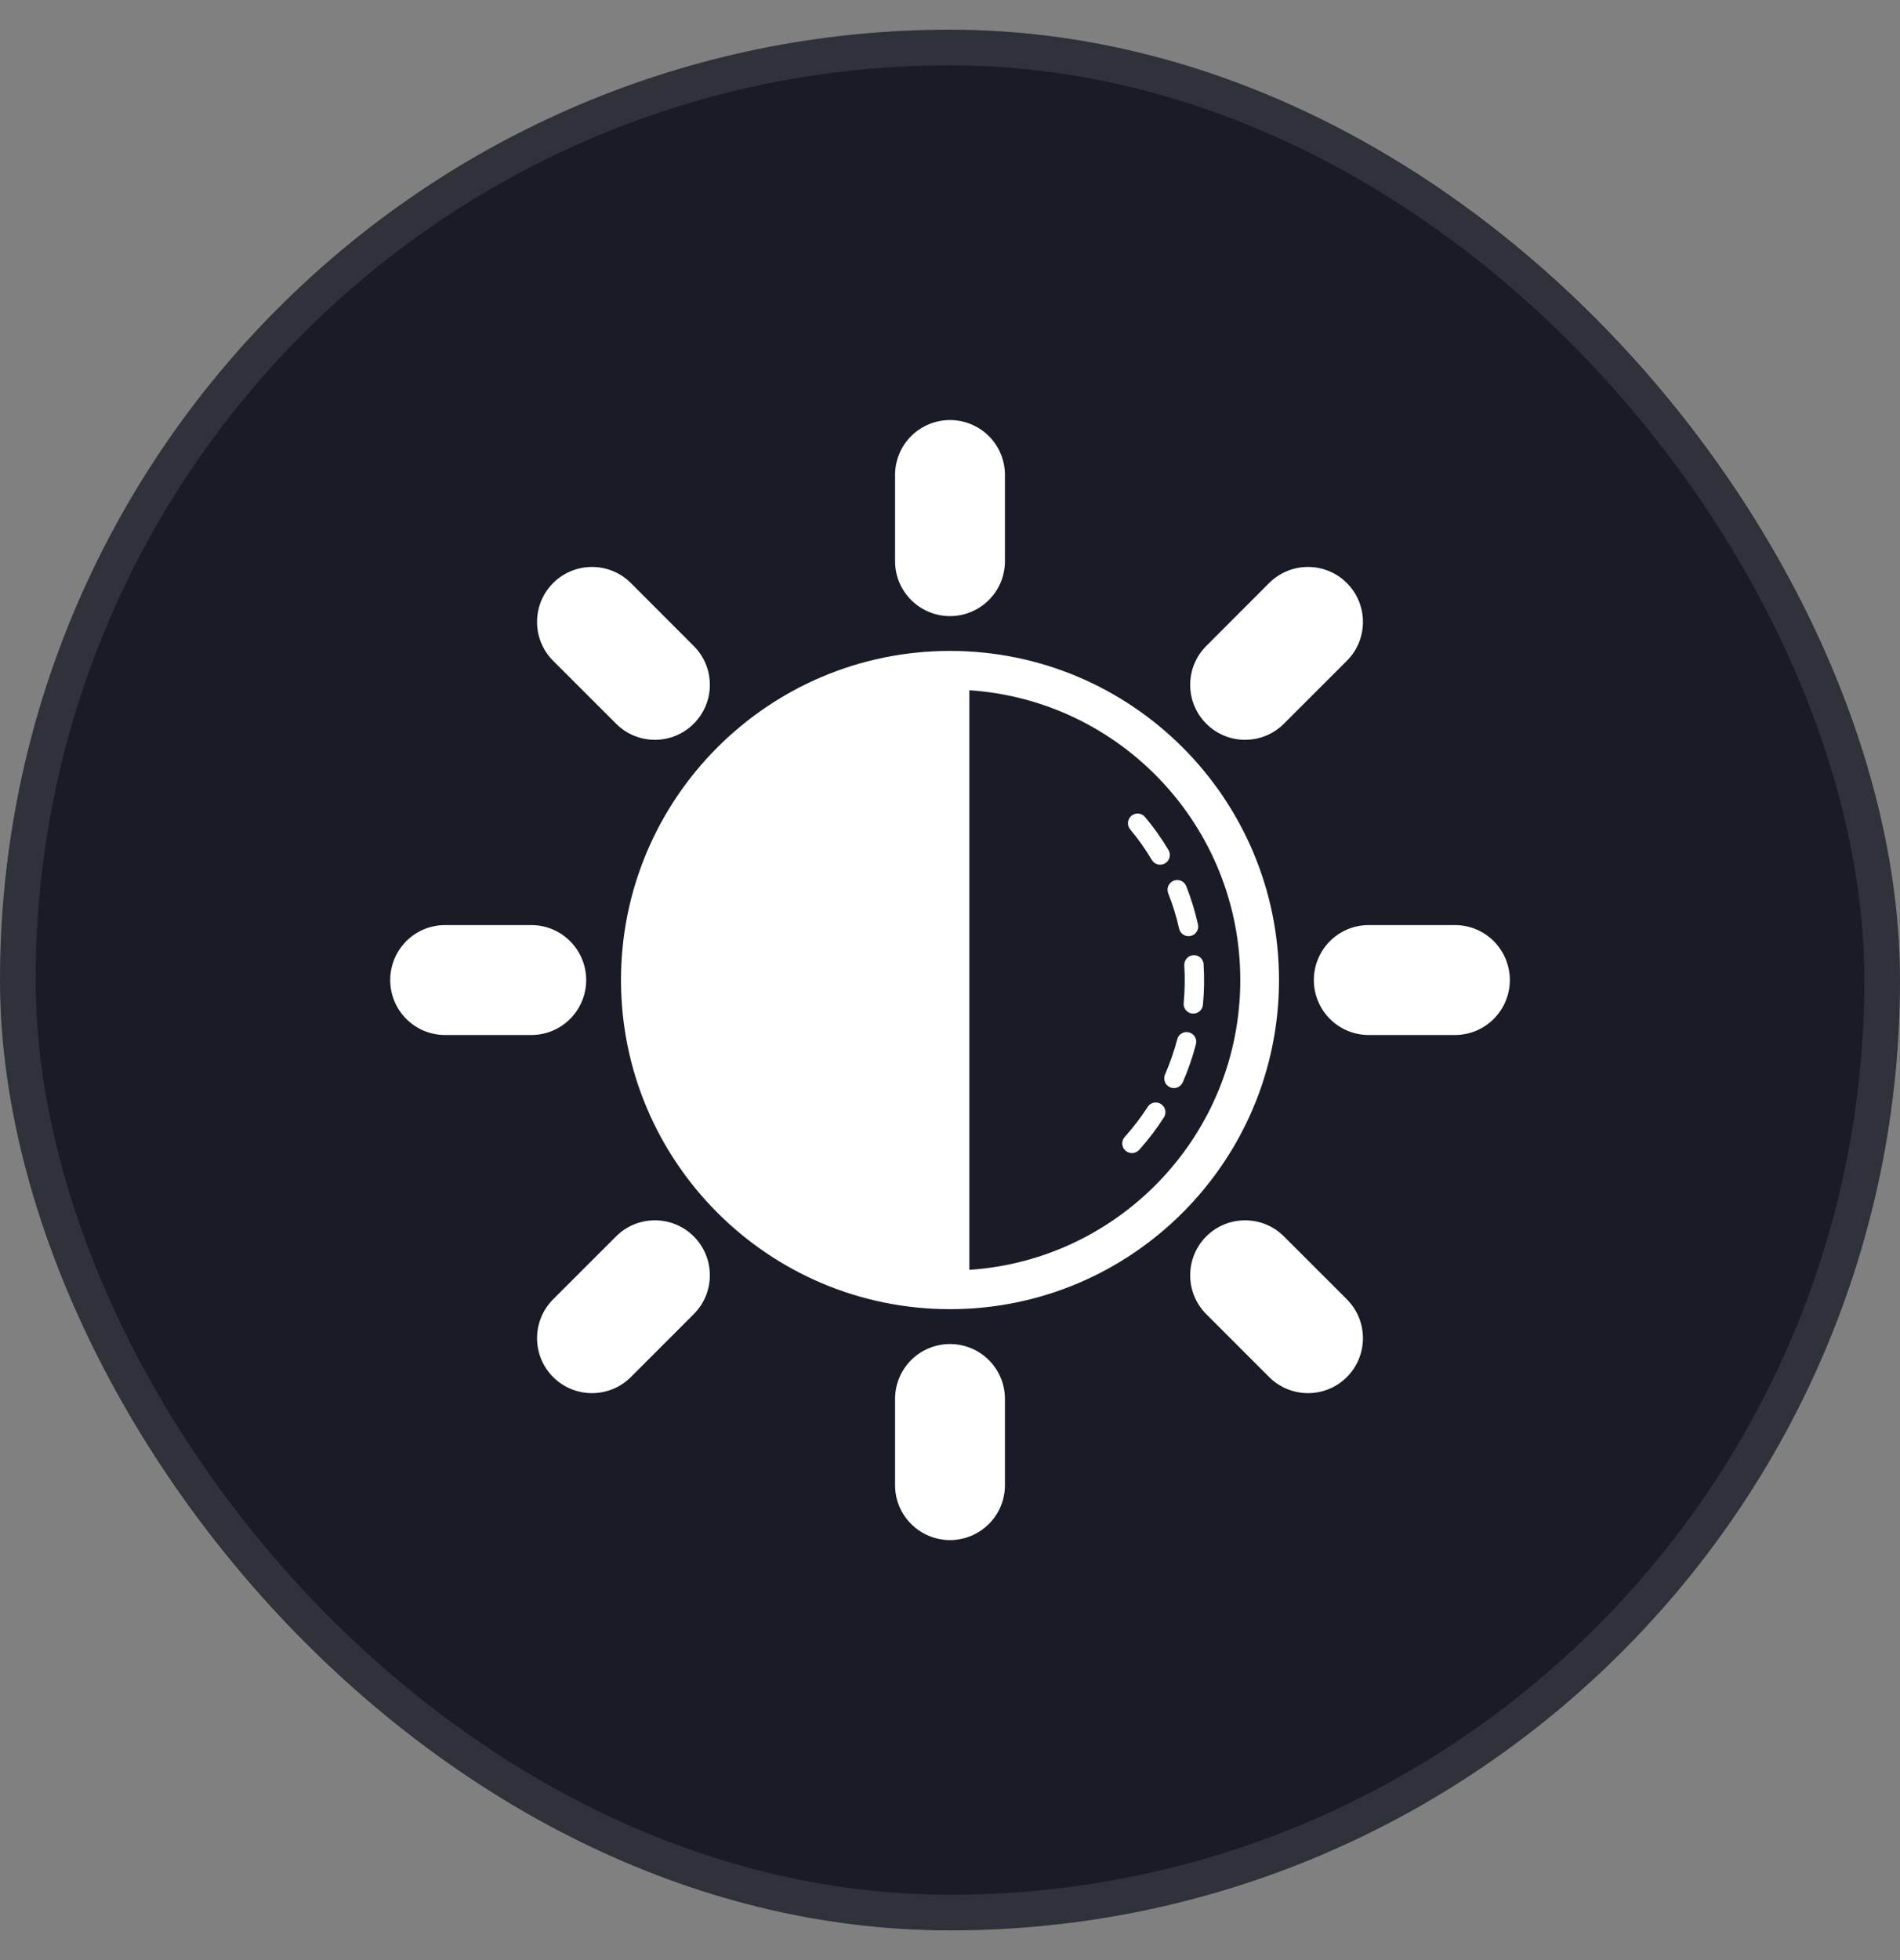 <svg width="32" height="33" viewBox="0 0 32 33" fill="none" xmlns="http://www.w3.org/2000/svg">
<rect x="0" y="0" width="32" height="33" fill="#808080" stroke="none"/>
<rect y="0.5" width="32" height="32" rx="16" fill="#191C26"/>
<rect x="0.3" y="0.8" width="31.4" height="31.4" rx="15.7" stroke="white" stroke-opacity="0.1" stroke-width="0.6"/>
<path fill-rule="evenodd" clip-rule="evenodd" d="M19.399 14.478C19.293 14.299 19.172 14.128 19.038 13.968C19.023 13.951 19.012 13.932 19.005 13.912C18.998 13.891 18.996 13.869 18.997 13.848C18.999 13.826 19.005 13.805 19.015 13.785C19.025 13.766 19.038 13.749 19.055 13.735C19.072 13.721 19.091 13.71 19.112 13.704C19.133 13.697 19.155 13.695 19.177 13.697C19.198 13.7 19.219 13.706 19.238 13.717C19.258 13.727 19.274 13.742 19.288 13.759C19.435 13.935 19.565 14.119 19.68 14.311C19.702 14.348 19.708 14.393 19.698 14.435C19.687 14.477 19.66 14.513 19.623 14.535C19.586 14.557 19.541 14.563 19.499 14.553C19.457 14.542 19.421 14.515 19.399 14.478ZM19.859 15.637C19.814 15.433 19.752 15.233 19.675 15.039C19.668 15.019 19.664 14.998 19.664 14.977C19.664 14.955 19.669 14.934 19.677 14.914C19.686 14.895 19.698 14.877 19.713 14.862C19.729 14.847 19.747 14.835 19.767 14.827C19.787 14.819 19.808 14.816 19.829 14.816C19.851 14.816 19.872 14.821 19.892 14.829C19.911 14.838 19.929 14.85 19.944 14.865C19.959 14.881 19.971 14.899 19.979 14.919C20.062 15.13 20.128 15.347 20.177 15.566C20.186 15.608 20.178 15.652 20.154 15.687C20.131 15.723 20.095 15.748 20.053 15.758C20.011 15.767 19.968 15.76 19.931 15.737C19.895 15.714 19.869 15.678 19.859 15.637ZM19.936 16.882C19.955 16.674 19.959 16.465 19.946 16.256C19.945 16.235 19.947 16.213 19.954 16.192C19.961 16.172 19.972 16.153 19.986 16.137C20 16.12 20.017 16.107 20.037 16.097C20.056 16.088 20.077 16.082 20.099 16.081C20.12 16.08 20.142 16.083 20.162 16.09C20.183 16.097 20.202 16.108 20.218 16.122C20.234 16.137 20.247 16.154 20.256 16.174C20.265 16.194 20.271 16.215 20.271 16.236C20.285 16.462 20.282 16.688 20.26 16.913C20.258 16.935 20.253 16.956 20.243 16.975C20.233 16.995 20.219 17.012 20.203 17.026C20.186 17.04 20.167 17.051 20.146 17.057C20.125 17.064 20.103 17.066 20.081 17.064C20.06 17.062 20.039 17.056 20.02 17.045C20 17.035 19.984 17.021 19.97 17.004C19.956 16.987 19.946 16.967 19.94 16.946C19.934 16.925 19.933 16.903 19.936 16.882ZM19.622 18.089C19.706 17.896 19.774 17.699 19.827 17.498C19.837 17.456 19.864 17.42 19.902 17.398C19.939 17.376 19.983 17.37 20.025 17.381C20.067 17.392 20.103 17.419 20.125 17.456C20.147 17.493 20.153 17.538 20.142 17.58C20.086 17.797 20.012 18.012 19.921 18.22C19.912 18.239 19.9 18.257 19.885 18.272C19.869 18.288 19.851 18.299 19.831 18.307C19.811 18.315 19.79 18.319 19.768 18.319C19.746 18.319 19.725 18.314 19.705 18.305C19.686 18.297 19.668 18.284 19.653 18.268C19.638 18.253 19.626 18.235 19.619 18.214C19.611 18.194 19.607 18.173 19.608 18.151C19.608 18.13 19.613 18.108 19.622 18.089ZM18.947 19.137C19.088 18.979 19.215 18.813 19.327 18.64C19.338 18.621 19.353 18.605 19.37 18.592C19.388 18.58 19.408 18.57 19.429 18.566C19.451 18.561 19.473 18.56 19.494 18.564C19.515 18.568 19.536 18.576 19.554 18.588C19.572 18.599 19.588 18.615 19.6 18.633C19.613 18.651 19.621 18.671 19.625 18.692C19.63 18.713 19.63 18.735 19.625 18.757C19.621 18.778 19.613 18.798 19.6 18.816C19.48 19.004 19.343 19.184 19.19 19.355C19.176 19.371 19.158 19.385 19.139 19.395C19.119 19.405 19.098 19.412 19.076 19.413C19.054 19.415 19.032 19.412 19.012 19.405C18.991 19.398 18.972 19.387 18.955 19.372C18.939 19.357 18.926 19.34 18.916 19.32C18.907 19.3 18.902 19.278 18.901 19.256C18.901 19.234 18.904 19.212 18.912 19.192C18.92 19.172 18.932 19.153 18.947 19.137Z" fill="white"/>
<path fill-rule="evenodd" clip-rule="evenodd" d="M16 22.041C12.942 22.041 10.459 19.558 10.459 16.5C10.459 13.442 12.942 10.959 16 10.959C19.058 10.959 21.541 13.442 21.541 16.5C21.541 19.558 19.058 22.041 16 22.041ZM16.326 21.379C18.873 21.211 20.889 19.089 20.889 16.5C20.889 13.911 18.873 11.789 16.326 11.621V21.379ZM15.075 25.027V23.529C15.081 23.288 15.181 23.058 15.354 22.89C15.527 22.722 15.759 22.628 16 22.628C16.241 22.628 16.473 22.722 16.646 22.89C16.819 23.058 16.919 23.288 16.925 23.529V25.027C16.919 25.269 16.819 25.498 16.646 25.666C16.473 25.834 16.241 25.929 16 25.929C15.759 25.929 15.527 25.834 15.354 25.666C15.181 25.498 15.081 25.269 15.075 25.027ZM21.375 23.184L20.316 22.125C19.955 21.763 19.955 21.177 20.316 20.816C20.677 20.455 21.263 20.455 21.624 20.816L22.684 21.875C23.045 22.237 23.045 22.823 22.684 23.184C22.323 23.545 21.737 23.545 21.375 23.184ZM24.527 17.425H23.029C22.788 17.419 22.558 17.319 22.39 17.146C22.222 16.973 22.128 16.741 22.128 16.5C22.128 16.259 22.222 16.027 22.39 15.854C22.558 15.681 22.788 15.581 23.029 15.575H24.527C24.769 15.581 24.998 15.681 25.166 15.854C25.334 16.027 25.429 16.259 25.429 16.5C25.429 16.741 25.334 16.973 25.166 17.146C24.998 17.319 24.769 17.419 24.527 17.425ZM22.684 11.125L21.624 12.184C21.263 12.546 20.677 12.546 20.316 12.184C19.955 11.823 19.955 11.237 20.316 10.876L21.375 9.816C21.737 9.455 22.323 9.455 22.684 9.816C23.045 10.177 23.045 10.764 22.684 11.125ZM16.925 7.973V9.471C16.919 9.713 16.819 9.942 16.646 10.11C16.473 10.278 16.241 10.373 16 10.373C15.759 10.373 15.527 10.278 15.354 10.11C15.181 9.942 15.081 9.713 15.075 9.471V7.973C15.081 7.732 15.181 7.502 15.354 7.334C15.527 7.166 15.759 7.072 16 7.072C16.241 7.072 16.473 7.166 16.646 7.334C16.819 7.502 16.919 7.732 16.925 7.973ZM10.625 9.816L11.684 10.876C12.046 11.237 12.046 11.823 11.684 12.184C11.323 12.546 10.737 12.546 10.376 12.184L9.316 11.125C8.955 10.764 8.955 10.177 9.316 9.816C9.677 9.455 10.264 9.455 10.625 9.816ZM7.473 15.575H8.971C9.213 15.581 9.442 15.681 9.61 15.854C9.778 16.027 9.873 16.259 9.873 16.5C9.873 16.741 9.778 16.973 9.61 17.146C9.442 17.319 9.213 17.419 8.971 17.425H7.473C7.232 17.419 7.002 17.319 6.834 17.146C6.666 16.973 6.572 16.741 6.572 16.5C6.572 16.259 6.666 16.027 6.834 15.854C7.002 15.681 7.232 15.581 7.473 15.575ZM9.316 21.875L10.376 20.816C10.737 20.455 11.323 20.455 11.684 20.816C12.046 21.177 12.046 21.763 11.684 22.125L10.625 23.184C10.264 23.545 9.677 23.545 9.316 23.184C8.955 22.823 8.955 22.237 9.316 21.875Z" fill="white"/>
</svg>
